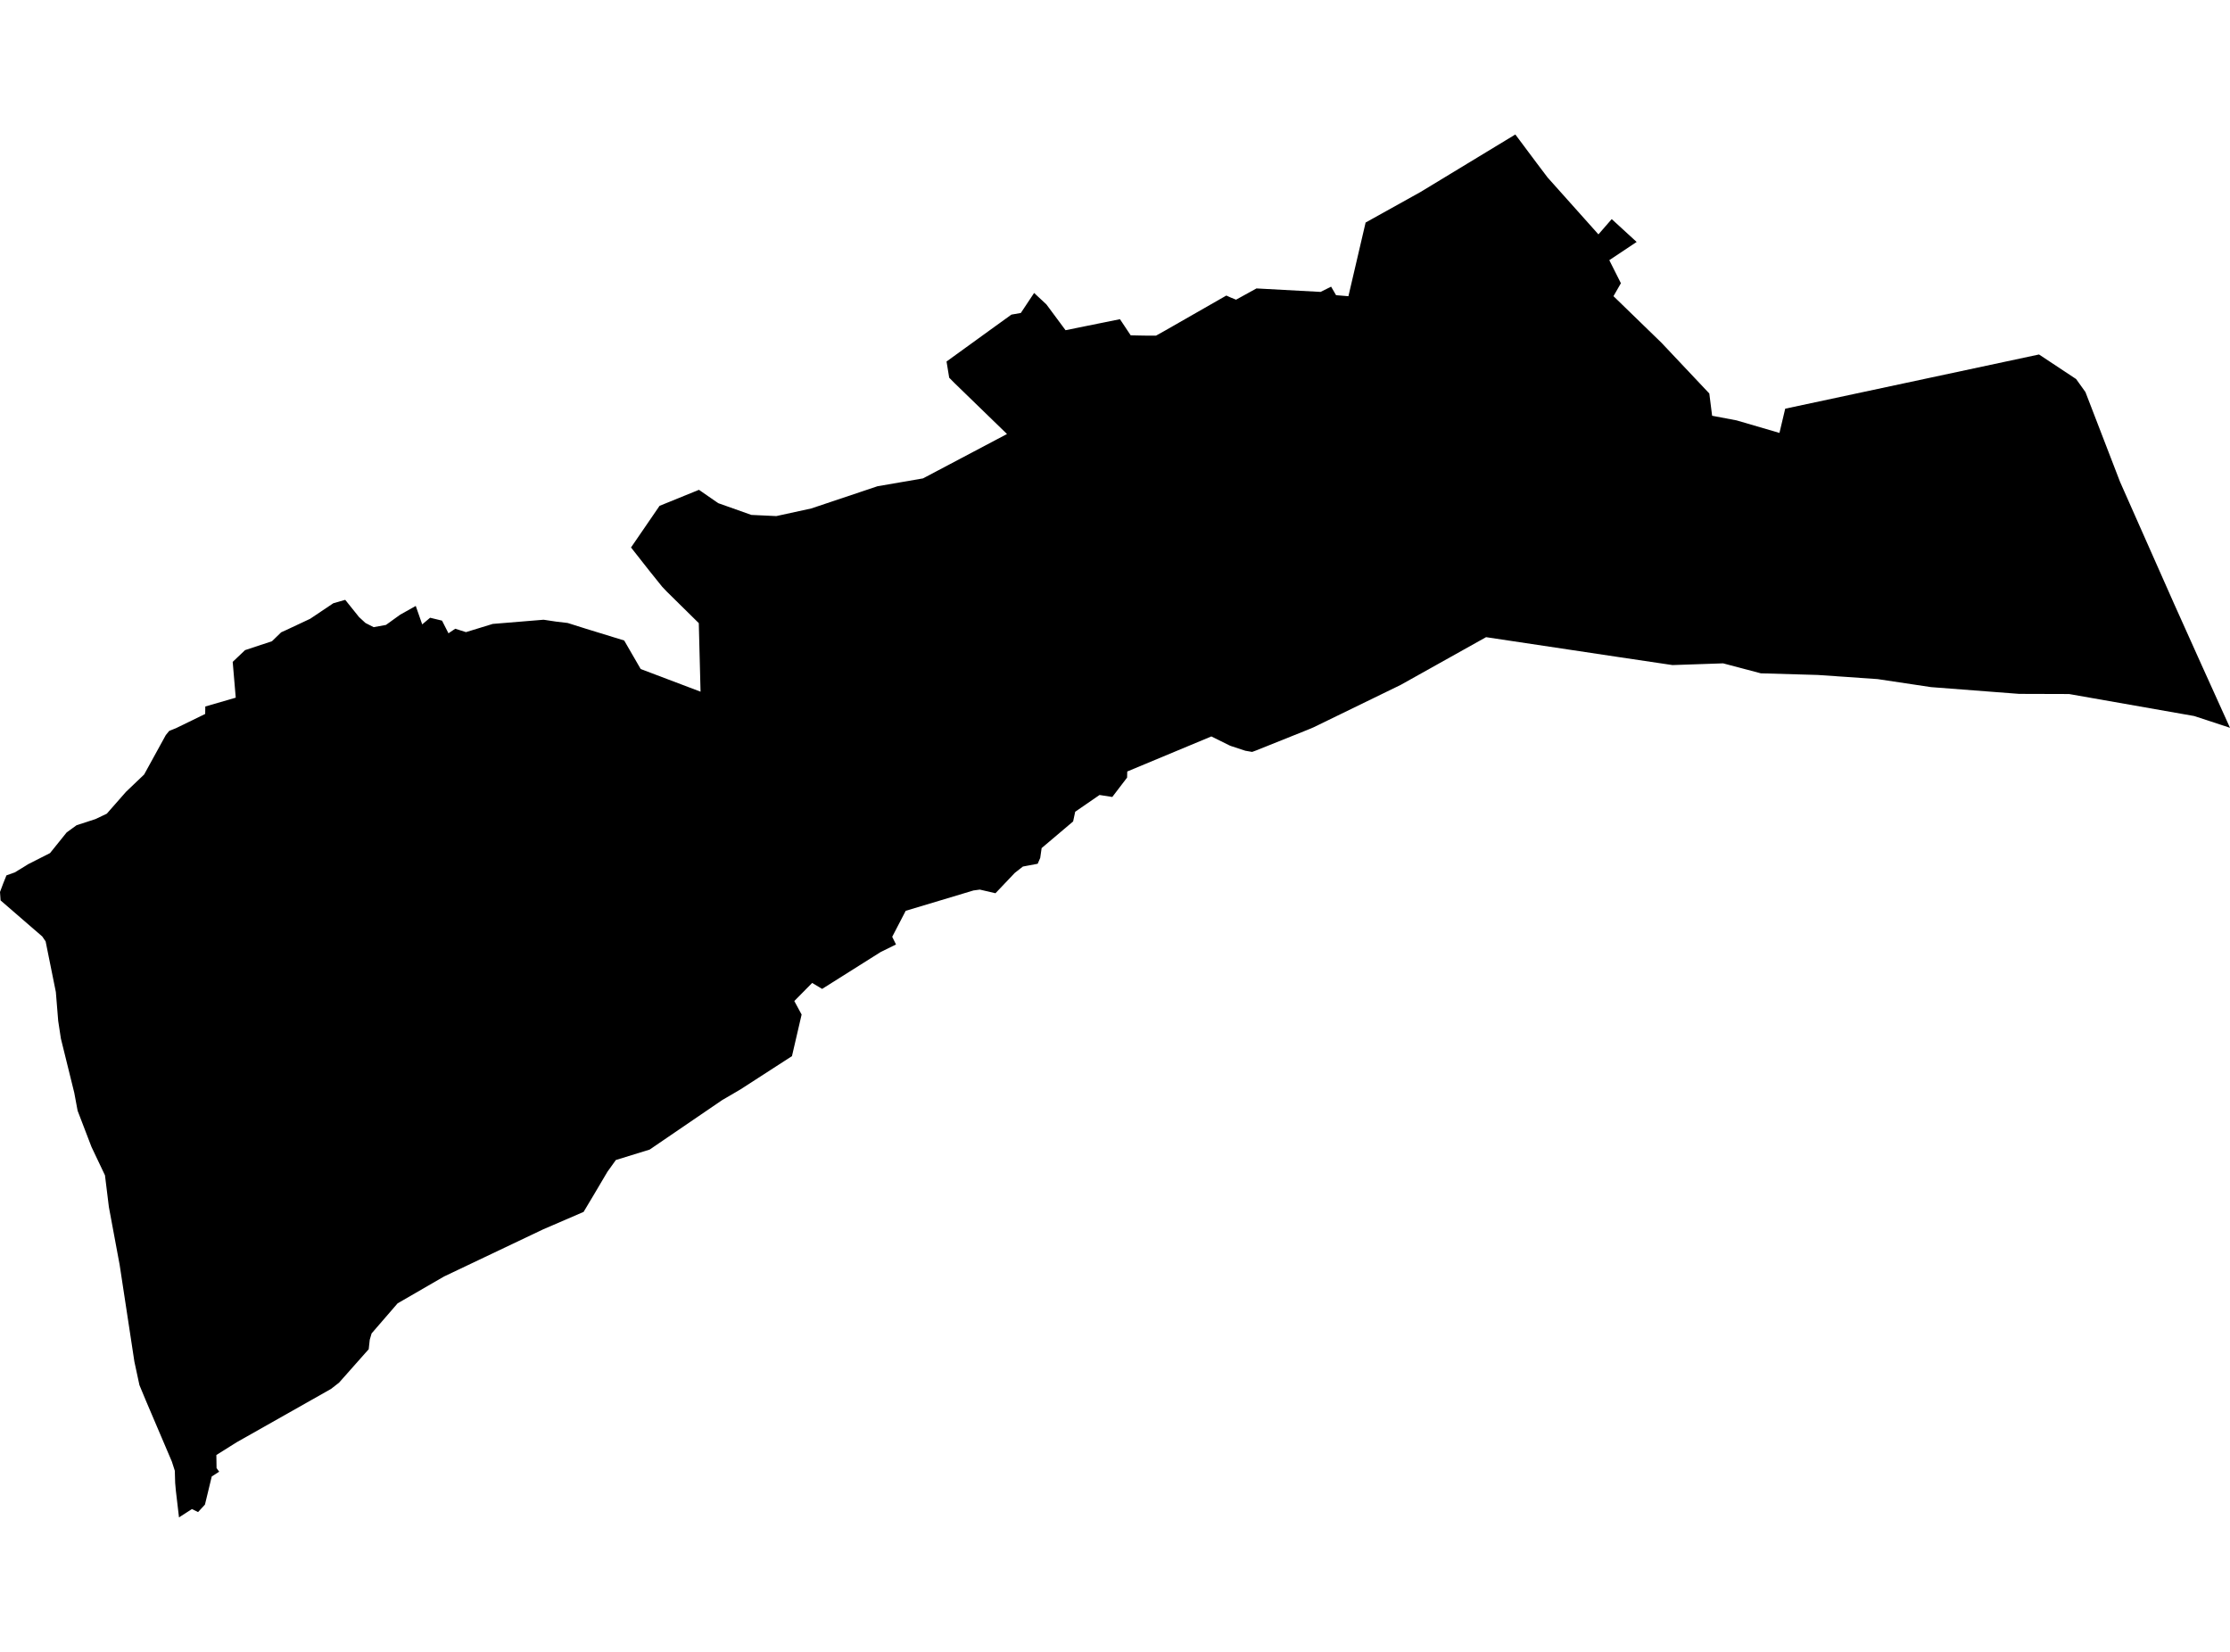 <?xml version='1.0'?>
<svg  baseProfile = 'tiny' width = '540' height = '400' stroke-linecap = 'round' stroke-linejoin = 'round' version='1.1' xmlns='http://www.w3.org/2000/svg'>
<path id='2409401001' title='2409401001'  d='M 540 176.236 531.341 173.388 501.037 168.059 488.933 168.022 467.592 166.384 454.674 164.444 440.175 163.441 426.386 163.044 417.253 160.63 404.998 161.047 392.193 159.144 359.855 154.289 339.167 165.854 318.072 176.123 316.7 176.7 304.169 181.725 303.204 182.075 301.557 181.791 298.094 180.656 297.724 180.504 293.333 178.328 272.967 186.817 272.929 188.293 269.342 192.987 266.257 192.505 260.361 196.565 259.859 198.912 252.232 205.366 251.891 207.751 251.276 209.161 247.698 209.833 245.739 211.366 241.055 216.297 237.269 215.417 235.727 215.625 219.316 220.556 216.051 226.849 216.969 228.704 213.259 230.531 199.082 239.464 196.669 238.016 192.344 242.398 194.114 245.673 191.776 255.742 179.293 263.806 174.874 266.389 157.318 278.37 149.132 280.897 147.088 283.746 143.738 289.415 141.315 293.465 131.548 297.677 107.529 309.1 96.276 315.611 89.983 322.889 89.538 324.412 89.282 326.721 88.525 327.564 82.118 334.794 80.159 336.327 57.323 349.236 52.392 352.331 52.439 355.492 53.073 356.372 51.275 357.526 50.509 360.706 49.629 364.34 47.963 366.148 46.477 365.419 43.345 367.435 42.587 360.981 42.417 359.097 42.332 356.145 41.613 353.911 35.575 339.744 35.262 339.006 33.767 335.409 32.546 329.74 28.978 306.308 26.366 292.282 25.42 284.598 22.155 277.727 18.795 268.963 17.981 264.601 14.745 251.493 14.092 247.206 13.524 240.212 11.044 227.937 10.836 227.653 10.24 226.773 0.142 218.038 0 215.994 0.795 213.874 1.562 211.972 3.577 211.253 6.189 209.663 6.795 209.275 12.114 206.577 16.136 201.58 18.54 199.83 23.111 198.344 25.855 197.038 30.521 191.729 34.903 187.546 40.146 178.006 40.969 176.993 42.067 176.548 42.786 176.246 49.685 172.886 49.714 171.078 57.086 168.94 56.348 160.271 59.339 157.431 65.859 155.274 68.083 153.116 69.418 152.51 75.105 149.841 80.718 146.075 83.595 145.251 86.945 149.425 88.497 150.854 90.484 151.867 93.456 151.327 96.901 148.848 100.677 146.728 102.238 151.195 104.15 149.586 107.037 150.286 108.598 153.352 110.235 152.245 112.838 153.069 119.321 151.081 131.633 150.069 134.671 150.523 137.463 150.854 141.873 152.245 151.148 155.094 155.142 162.002 169.64 167.492 169.214 150.892 161.482 143.273 160.347 142.081 157.252 138.229 152.804 132.57 159.713 122.491 169.252 118.611 173.918 121.838 181.934 124.686 187.991 124.97 188.634 124.828 196.442 123.125 212.474 117.749 223.499 115.847 243.847 105.096 231.108 92.736 229.849 91.459 229.206 87.541 240.951 79.042 244.916 76.184 247.197 75.786 250.414 70.941 253.396 73.723 258.023 79.96 271.197 77.291 273.8 81.2 277.074 81.266 279.932 81.276 282.185 80.017 296.958 71.566 298.075 72.067 299.314 72.569 304.264 69.843 319.785 70.685 322.331 69.417 323.532 71.48 326.523 71.726 330.687 53.887 343.974 46.496 366.943 32.565 372.205 39.606 374.751 42.975 387.064 56.755 390.281 53.054 396.319 58.591 389.695 63.001 392.505 68.584 390.707 71.717 402.338 83.007 413.913 95.282 414.594 100.676 420.509 101.793 430.9 104.831 432.291 98.964 493.75 85.837 502.741 91.79 504.993 94.932 513.378 116.689 526.476 146.245 532.997 160.753 540 176.236 Z' />
</svg>